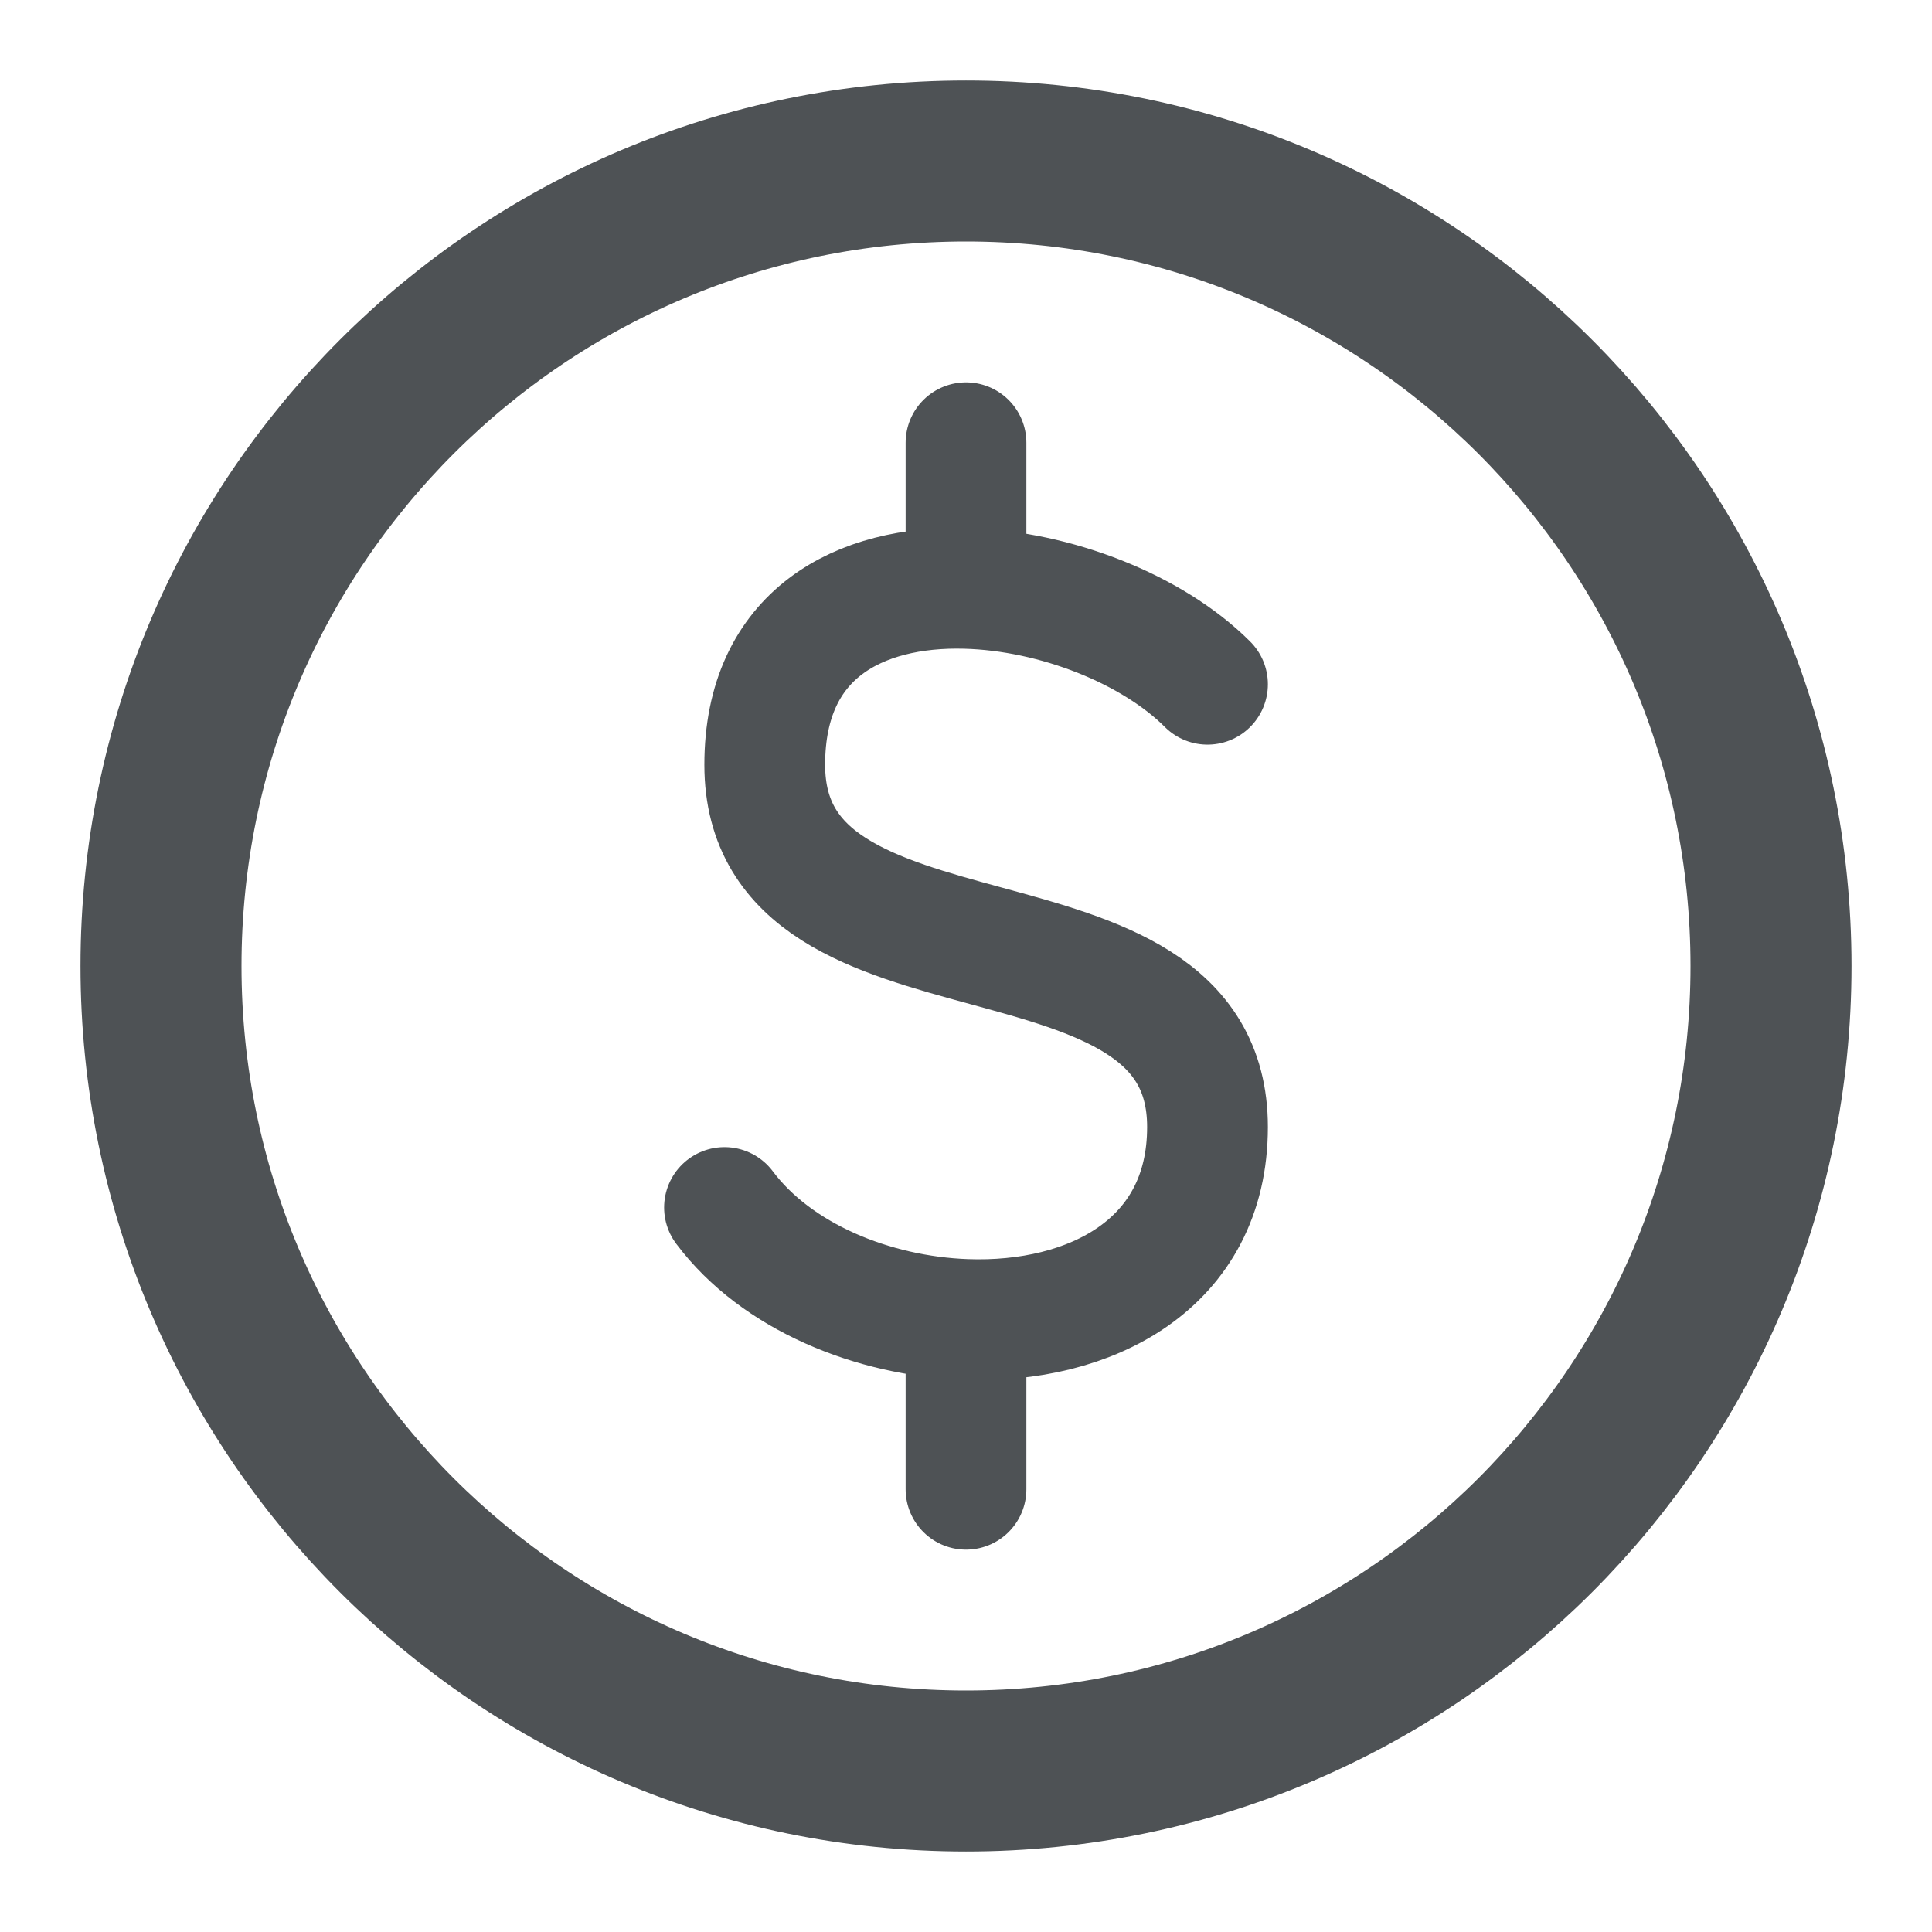 <svg xmlns="http://www.w3.org/2000/svg" width="24" height="24" fill="none"><path stroke="#4E5255" stroke-linecap="round" stroke-linejoin="round" stroke-width="2" d="M12 22c5.523 0 10-4.477 10-10S17.523 2 12 2 2 6.477 2 12s4.477 10 10 10Z"/><path stroke="#4E5255" stroke-linecap="round" stroke-linejoin="round" stroke-width="1.5" d="M15 8.5c-.685-.685-1.891-1.161-3-1.191M9 15c.644.86 1.843 1.35 3 1.391m0-9.082c-1.32-.036-2.5.561-2.5 2.191 0 3 5.5 1.5 5.5 4.5 0 1.711-1.464 2.446-3 2.391m0-9.082V5.5m0 10.891V18.5"/></svg>